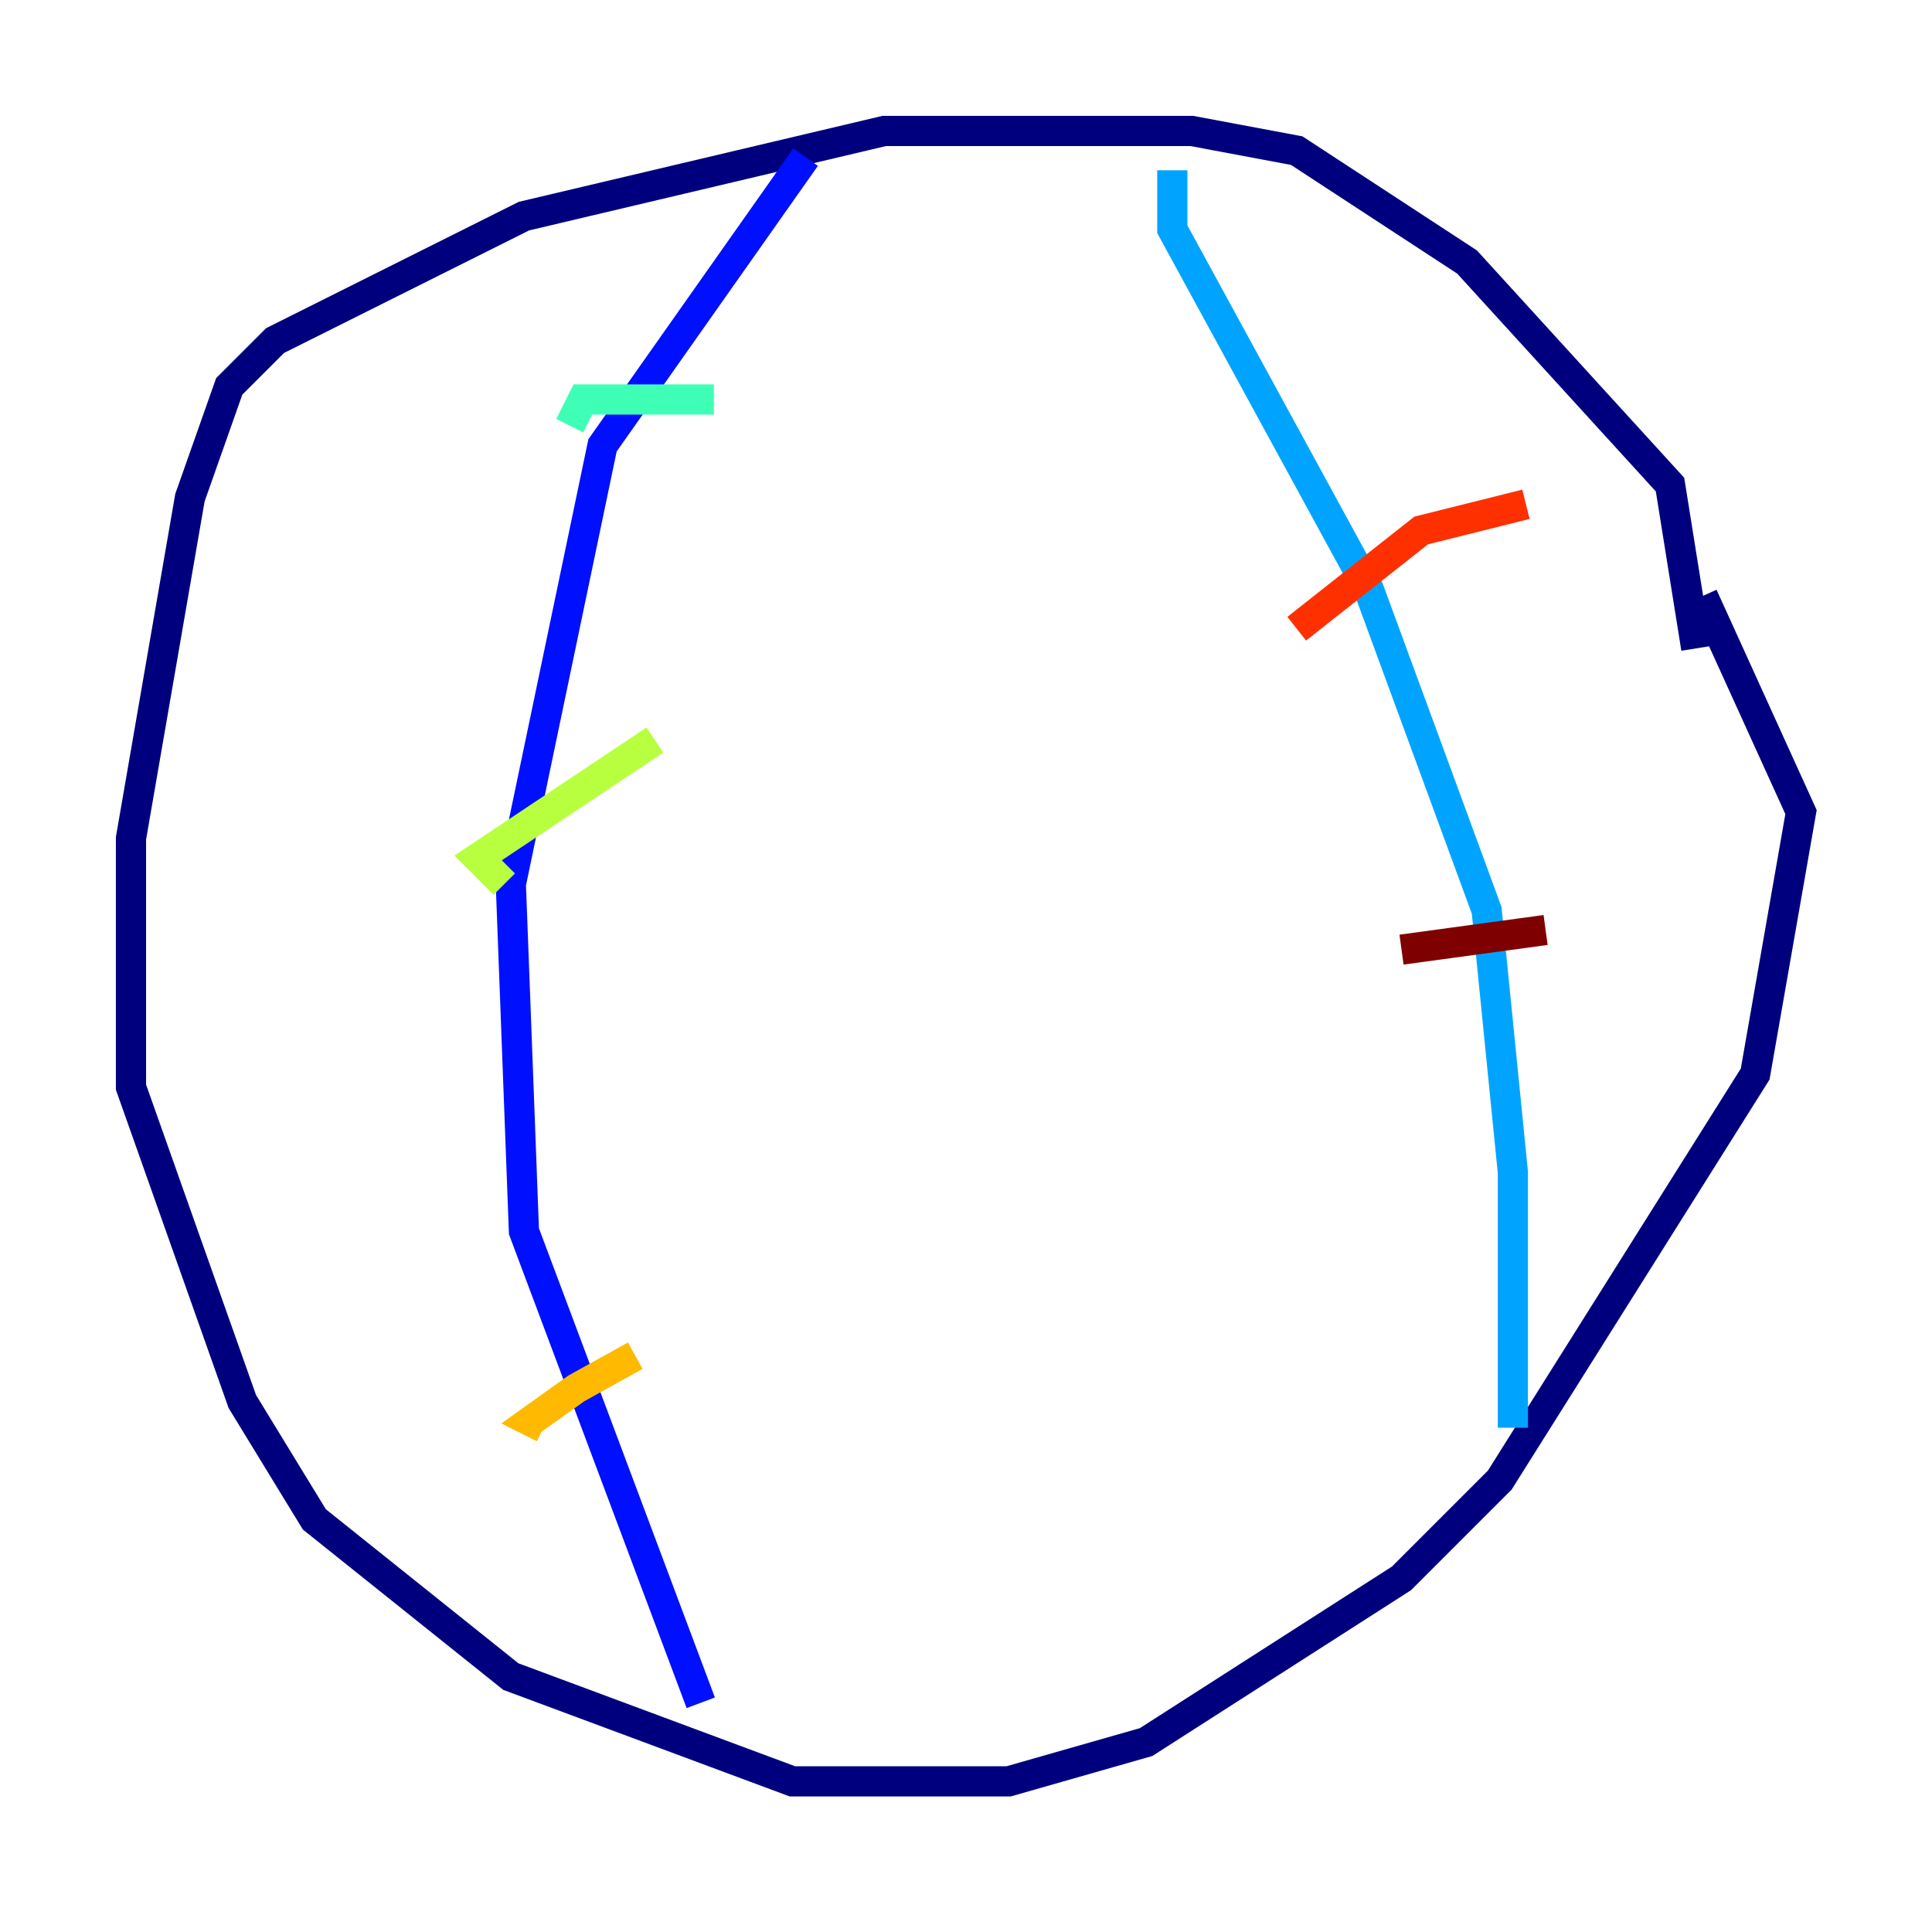 <?xml version="1.0" encoding="utf-8" ?>
<svg baseProfile="tiny" height="128" version="1.2" viewBox="0,0,128,128" width="128" xmlns="http://www.w3.org/2000/svg" xmlns:ev="http://www.w3.org/2001/xml-events" xmlns:xlink="http://www.w3.org/1999/xlink"><defs /><polyline fill="none" points="112.38,42.956 110.644,32.108 97.193,17.356 85.912,9.98 78.969,8.678 58.576,8.678 34.712,14.319 18.224,22.563 15.186,25.6 12.583,32.976 8.678,55.539 8.678,72.027 16.054,92.854 20.827,100.664 33.844,111.078 52.502,118.02 66.82,118.02 75.932,115.417 92.854,104.57 99.363,98.061 116.285,71.159 119.322,53.803 112.814,39.485" stroke="#00007f" stroke-width="2" /><polyline fill="none" points="53.37,10.414 39.919,29.505 33.844,58.576 34.712,81.573 46.427,112.814" stroke="#0010ff" stroke-width="2" /><polyline fill="none" points="77.668,11.281 77.668,15.186 90.685,39.051 98.495,60.312 100.231,77.668 100.231,94.59" stroke="#00a4ff" stroke-width="2" /><polyline fill="none" points="47.295,26.468 38.617,26.468 37.749,28.203" stroke="#3fffb7" stroke-width="2" /><polyline fill="none" points="43.39,49.031 31.675,56.841 33.41,58.576" stroke="#b7ff3f" stroke-width="2" /><polyline fill="none" points="42.088,89.817 38.183,91.986 35.146,94.156 36.014,94.59" stroke="#ffb900" stroke-width="2" /><polyline fill="none" points="85.912,41.654 94.156,35.146 101.098,33.41" stroke="#ff3000" stroke-width="2" /><polyline fill="none" points="92.854,62.915 102.4,61.614" stroke="#7f0000" stroke-width="2" /></svg>